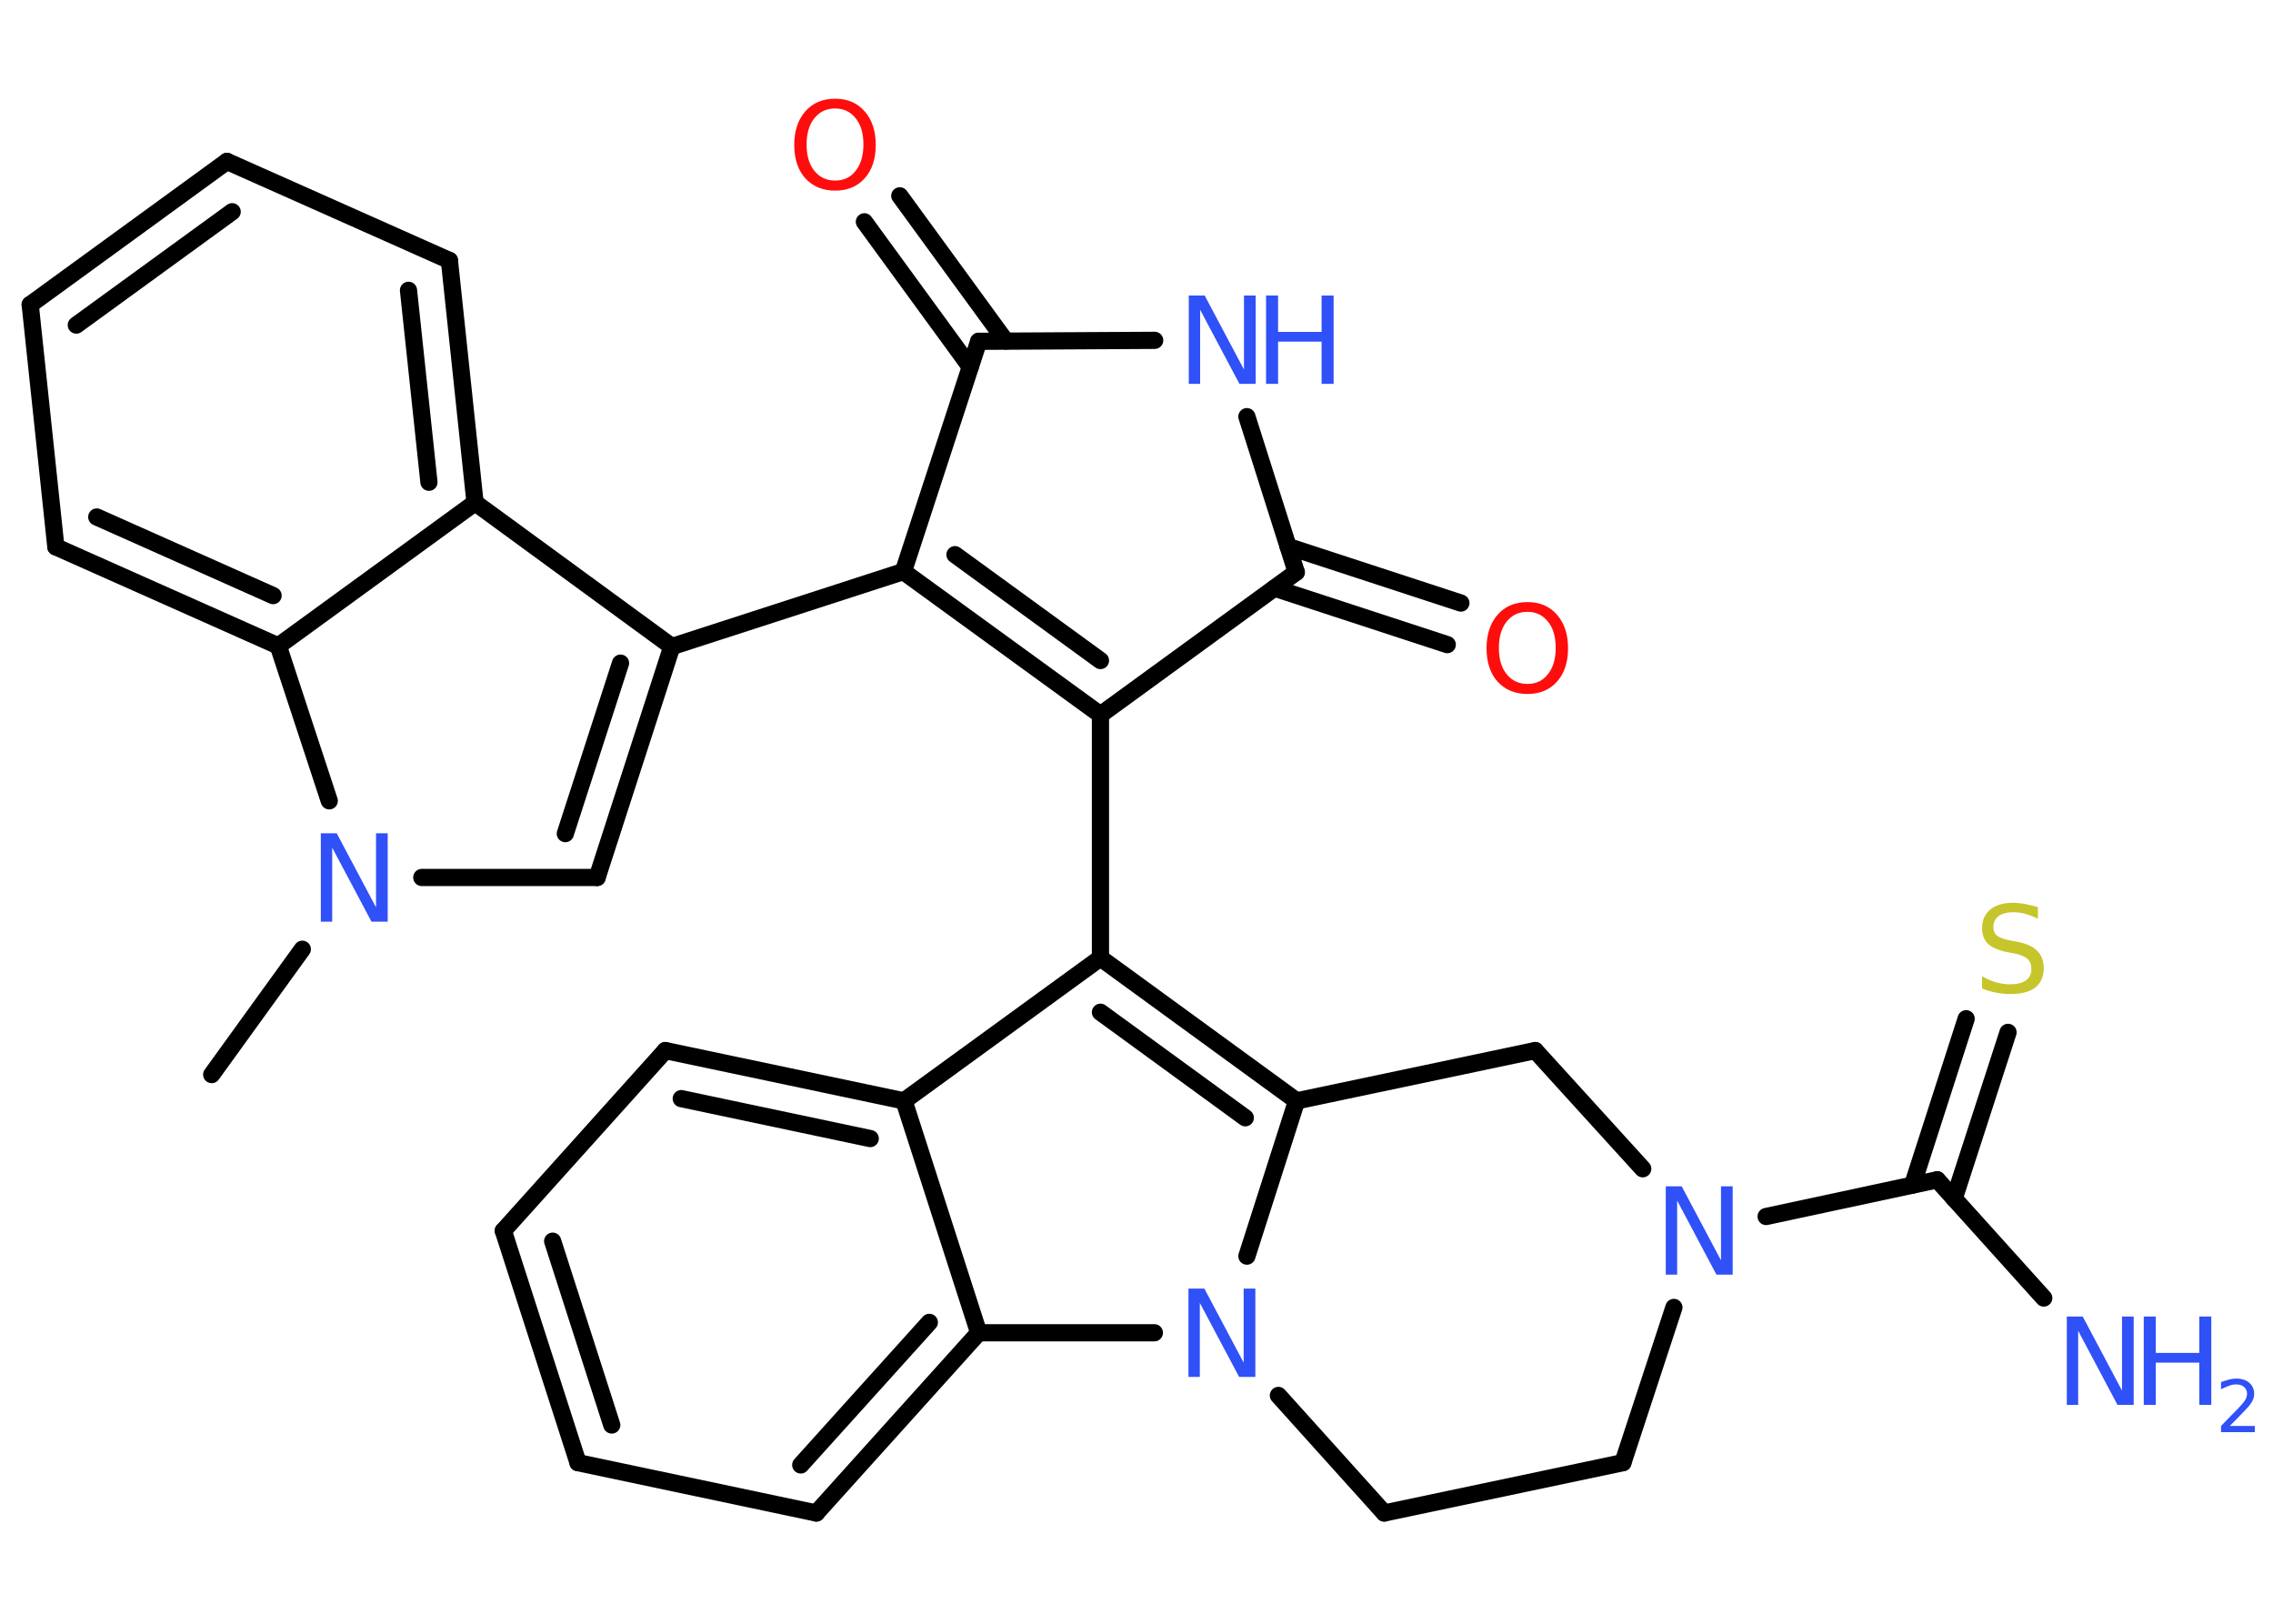 <?xml version='1.0' encoding='UTF-8'?>
<!DOCTYPE svg PUBLIC "-//W3C//DTD SVG 1.1//EN" "http://www.w3.org/Graphics/SVG/1.1/DTD/svg11.dtd">
<svg version='1.2' xmlns='http://www.w3.org/2000/svg' xmlns:xlink='http://www.w3.org/1999/xlink' width='70.0mm' height='50.0mm' viewBox='0 0 70.0 50.0'>
  <desc>Generated by the Chemistry Development Kit (http://github.com/cdk)</desc>
  <g stroke-linecap='round' stroke-linejoin='round' stroke='#000000' stroke-width='.53' fill='#3050F8'>
    <rect x='.0' y='.0' width='70.0' height='50.0' fill='#FFFFFF' stroke='none'/>
    <g id='mol1' class='mol'>
      <line id='mol1bnd1' class='bond' x1='6.52' y1='33.09' x2='9.31' y2='29.23'/>
      <line id='mol1bnd2' class='bond' x1='12.99' y1='27.02' x2='18.39' y2='27.02'/>
      <g id='mol1bnd3' class='bond'>
        <line x1='18.39' y1='27.02' x2='20.69' y2='19.91'/>
        <line x1='17.41' y1='25.67' x2='19.11' y2='20.42'/>
      </g>
      <line id='mol1bnd4' class='bond' x1='20.69' y1='19.91' x2='27.82' y2='17.6'/>
      <g id='mol1bnd5' class='bond'>
        <line x1='27.82' y1='17.6' x2='33.89' y2='22.01'/>
        <line x1='29.41' y1='17.08' x2='33.89' y2='20.34'/>
      </g>
      <line id='mol1bnd6' class='bond' x1='33.89' y1='22.01' x2='33.89' y2='29.5'/>
      <g id='mol1bnd7' class='bond'>
        <line x1='39.93' y1='33.9' x2='33.89' y2='29.5'/>
        <line x1='38.35' y1='34.42' x2='33.89' y2='31.17'/>
      </g>
      <line id='mol1bnd8' class='bond' x1='39.93' y1='33.9' x2='38.4' y2='38.68'/>
      <line id='mol1bnd9' class='bond' x1='35.55' y1='41.04' x2='30.14' y2='41.04'/>
      <g id='mol1bnd10' class='bond'>
        <line x1='25.14' y1='46.59' x2='30.14' y2='41.04'/>
        <line x1='24.66' y1='45.11' x2='28.62' y2='40.72'/>
      </g>
      <line id='mol1bnd11' class='bond' x1='25.14' y1='46.59' x2='17.8' y2='45.04'/>
      <g id='mol1bnd12' class='bond'>
        <line x1='15.5' y1='37.9' x2='17.8' y2='45.04'/>
        <line x1='17.02' y1='38.22' x2='18.84' y2='43.88'/>
      </g>
      <line id='mol1bnd13' class='bond' x1='15.5' y1='37.9' x2='20.49' y2='32.35'/>
      <g id='mol1bnd14' class='bond'>
        <line x1='27.84' y1='33.9' x2='20.49' y2='32.35'/>
        <line x1='26.8' y1='35.06' x2='20.98' y2='33.83'/>
      </g>
      <line id='mol1bnd15' class='bond' x1='33.89' y1='29.5' x2='27.84' y2='33.9'/>
      <line id='mol1bnd16' class='bond' x1='30.14' y1='41.04' x2='27.84' y2='33.9'/>
      <line id='mol1bnd17' class='bond' x1='39.37' y1='42.97' x2='42.63' y2='46.59'/>
      <line id='mol1bnd18' class='bond' x1='42.63' y1='46.59' x2='49.98' y2='45.04'/>
      <line id='mol1bnd19' class='bond' x1='49.98' y1='45.04' x2='51.55' y2='40.26'/>
      <line id='mol1bnd20' class='bond' x1='54.39' y1='37.46' x2='59.66' y2='36.33'/>
      <line id='mol1bnd21' class='bond' x1='59.66' y1='36.33' x2='62.94' y2='39.97'/>
      <g id='mol1bnd22' class='bond'>
        <line x1='58.9' y1='36.49' x2='60.55' y2='31.37'/>
        <line x1='60.18' y1='36.91' x2='61.84' y2='31.79'/>
      </g>
      <line id='mol1bnd23' class='bond' x1='50.59' y1='35.99' x2='47.28' y2='32.35'/>
      <line id='mol1bnd24' class='bond' x1='39.93' y1='33.9' x2='47.28' y2='32.35'/>
      <line id='mol1bnd25' class='bond' x1='33.89' y1='22.01' x2='39.92' y2='17.62'/>
      <g id='mol1bnd26' class='bond'>
        <line x1='39.67' y1='16.83' x2='44.99' y2='18.57'/>
        <line x1='39.25' y1='18.11' x2='44.57' y2='19.85'/>
      </g>
      <line id='mol1bnd27' class='bond' x1='39.92' y1='17.62' x2='38.4' y2='12.83'/>
      <line id='mol1bnd28' class='bond' x1='35.56' y1='10.48' x2='30.14' y2='10.51'/>
      <line id='mol1bnd29' class='bond' x1='27.82' y1='17.6' x2='30.14' y2='10.51'/>
      <g id='mol1bnd30' class='bond'>
        <line x1='29.88' y1='11.3' x2='26.62' y2='6.83'/>
        <line x1='30.97' y1='10.5' x2='27.71' y2='6.03'/>
      </g>
      <line id='mol1bnd31' class='bond' x1='20.69' y1='19.91' x2='14.63' y2='15.48'/>
      <g id='mol1bnd32' class='bond'>
        <line x1='14.63' y1='15.48' x2='13.84' y2='8.02'/>
        <line x1='13.21' y1='14.85' x2='12.58' y2='8.94'/>
      </g>
      <line id='mol1bnd33' class='bond' x1='13.84' y1='8.02' x2='6.99' y2='4.97'/>
      <g id='mol1bnd34' class='bond'>
        <line x1='6.99' y1='4.97' x2='.93' y2='9.38'/>
        <line x1='7.15' y1='6.52' x2='2.35' y2='10.01'/>
      </g>
      <line id='mol1bnd35' class='bond' x1='.93' y1='9.38' x2='1.72' y2='16.84'/>
      <g id='mol1bnd36' class='bond'>
        <line x1='1.72' y1='16.84' x2='8.57' y2='19.89'/>
        <line x1='2.98' y1='15.92' x2='8.41' y2='18.34'/>
      </g>
      <line id='mol1bnd37' class='bond' x1='14.63' y1='15.48' x2='8.57' y2='19.89'/>
      <line id='mol1bnd38' class='bond' x1='10.14' y1='24.66' x2='8.57' y2='19.89'/>
      <path id='mol1atm2' class='atom' d='M9.88 25.66h.49l1.21 2.28v-2.28h.36v2.72h-.5l-1.21 -2.28v2.28h-.35v-2.72z' stroke='none'/>
      <path id='mol1atm9' class='atom' d='M36.6 39.68h.49l1.21 2.28v-2.28h.36v2.72h-.5l-1.21 -2.28v2.28h-.35v-2.72z' stroke='none'/>
      <path id='mol1atm18' class='atom' d='M51.3 36.53h.49l1.21 2.28v-2.28h.36v2.72h-.5l-1.21 -2.28v2.28h-.35v-2.72z' stroke='none'/>
      <g id='mol1atm20' class='atom'>
        <path d='M63.65 40.54h.49l1.21 2.28v-2.28h.36v2.72h-.5l-1.21 -2.28v2.28h-.35v-2.72z' stroke='none'/>
        <path d='M66.02 40.54h.37v1.12h1.34v-1.12h.37v2.72h-.37v-1.3h-1.34v1.3h-.37v-2.72z' stroke='none'/>
        <path d='M68.67 43.91h.77v.19h-1.04v-.19q.13 -.13 .34 -.35q.22 -.22 .27 -.28q.11 -.12 .15 -.2q.04 -.08 .04 -.16q.0 -.13 -.09 -.21q-.09 -.08 -.24 -.08q-.11 .0 -.22 .04q-.11 .04 -.25 .11v-.22q.13 -.05 .25 -.08q.12 -.03 .21 -.03q.26 .0 .41 .13q.15 .13 .15 .34q.0 .1 -.04 .19q-.04 .09 -.14 .21q-.03 .03 -.17 .18q-.15 .15 -.41 .42z' stroke='none'/>
      </g>
      <path id='mol1atm21' class='atom' d='M62.76 27.93v.36q-.21 -.1 -.39 -.15q-.19 -.05 -.36 -.05q-.3 .0 -.46 .12q-.16 .12 -.16 .33q.0 .18 .11 .27q.11 .09 .41 .15l.22 .04q.41 .08 .61 .28q.2 .2 .2 .53q.0 .39 -.26 .6q-.26 .2 -.78 .2q-.19 .0 -.41 -.04q-.22 -.04 -.45 -.13v-.38q.22 .13 .44 .19q.22 .06 .42 .06q.32 .0 .49 -.12q.17 -.12 .17 -.35q.0 -.2 -.12 -.31q-.12 -.11 -.4 -.17l-.22 -.04q-.41 -.08 -.6 -.26q-.18 -.18 -.18 -.48q.0 -.36 .25 -.57q.25 -.21 .7 -.21q.19 .0 .39 .04q.2 .04 .41 .1z' stroke='none' fill='#C6C62C'/>
      <path id='mol1atm24' class='atom' d='M47.04 18.84q-.4 .0 -.64 .3q-.24 .3 -.24 .81q.0 .52 .24 .81q.24 .3 .64 .3q.4 .0 .63 -.3q.24 -.3 .24 -.81q.0 -.52 -.24 -.81q-.24 -.3 -.63 -.3zM47.04 18.54q.57 .0 .91 .39q.34 .39 .34 1.03q.0 .65 -.34 1.03q-.34 .38 -.91 .38q-.57 .0 -.92 -.38q-.34 -.38 -.34 -1.03q.0 -.64 .34 -1.03q.34 -.39 .92 -.39z' stroke='none' fill='#FF0D0D'/>
      <g id='mol1atm25' class='atom'>
        <path d='M36.61 9.1h.49l1.21 2.28v-2.28h.36v2.72h-.5l-1.21 -2.28v2.28h-.35v-2.72z' stroke='none'/>
        <path d='M38.99 9.1h.37v1.12h1.34v-1.12h.37v2.72h-.37v-1.3h-1.34v1.3h-.37v-2.72z' stroke='none'/>
      </g>
      <path id='mol1atm27' class='atom' d='M25.72 3.34q-.4 .0 -.64 .3q-.24 .3 -.24 .81q.0 .52 .24 .81q.24 .3 .64 .3q.4 .0 .63 -.3q.24 -.3 .24 -.81q.0 -.52 -.24 -.81q-.24 -.3 -.63 -.3zM25.72 3.04q.57 .0 .91 .39q.34 .39 .34 1.03q.0 .65 -.34 1.03q-.34 .38 -.91 .38q-.57 .0 -.92 -.38q-.34 -.38 -.34 -1.03q.0 -.64 .34 -1.03q.34 -.39 .92 -.39z' stroke='none' fill='#FF0D0D'/>
    </g>
  </g>
</svg>
